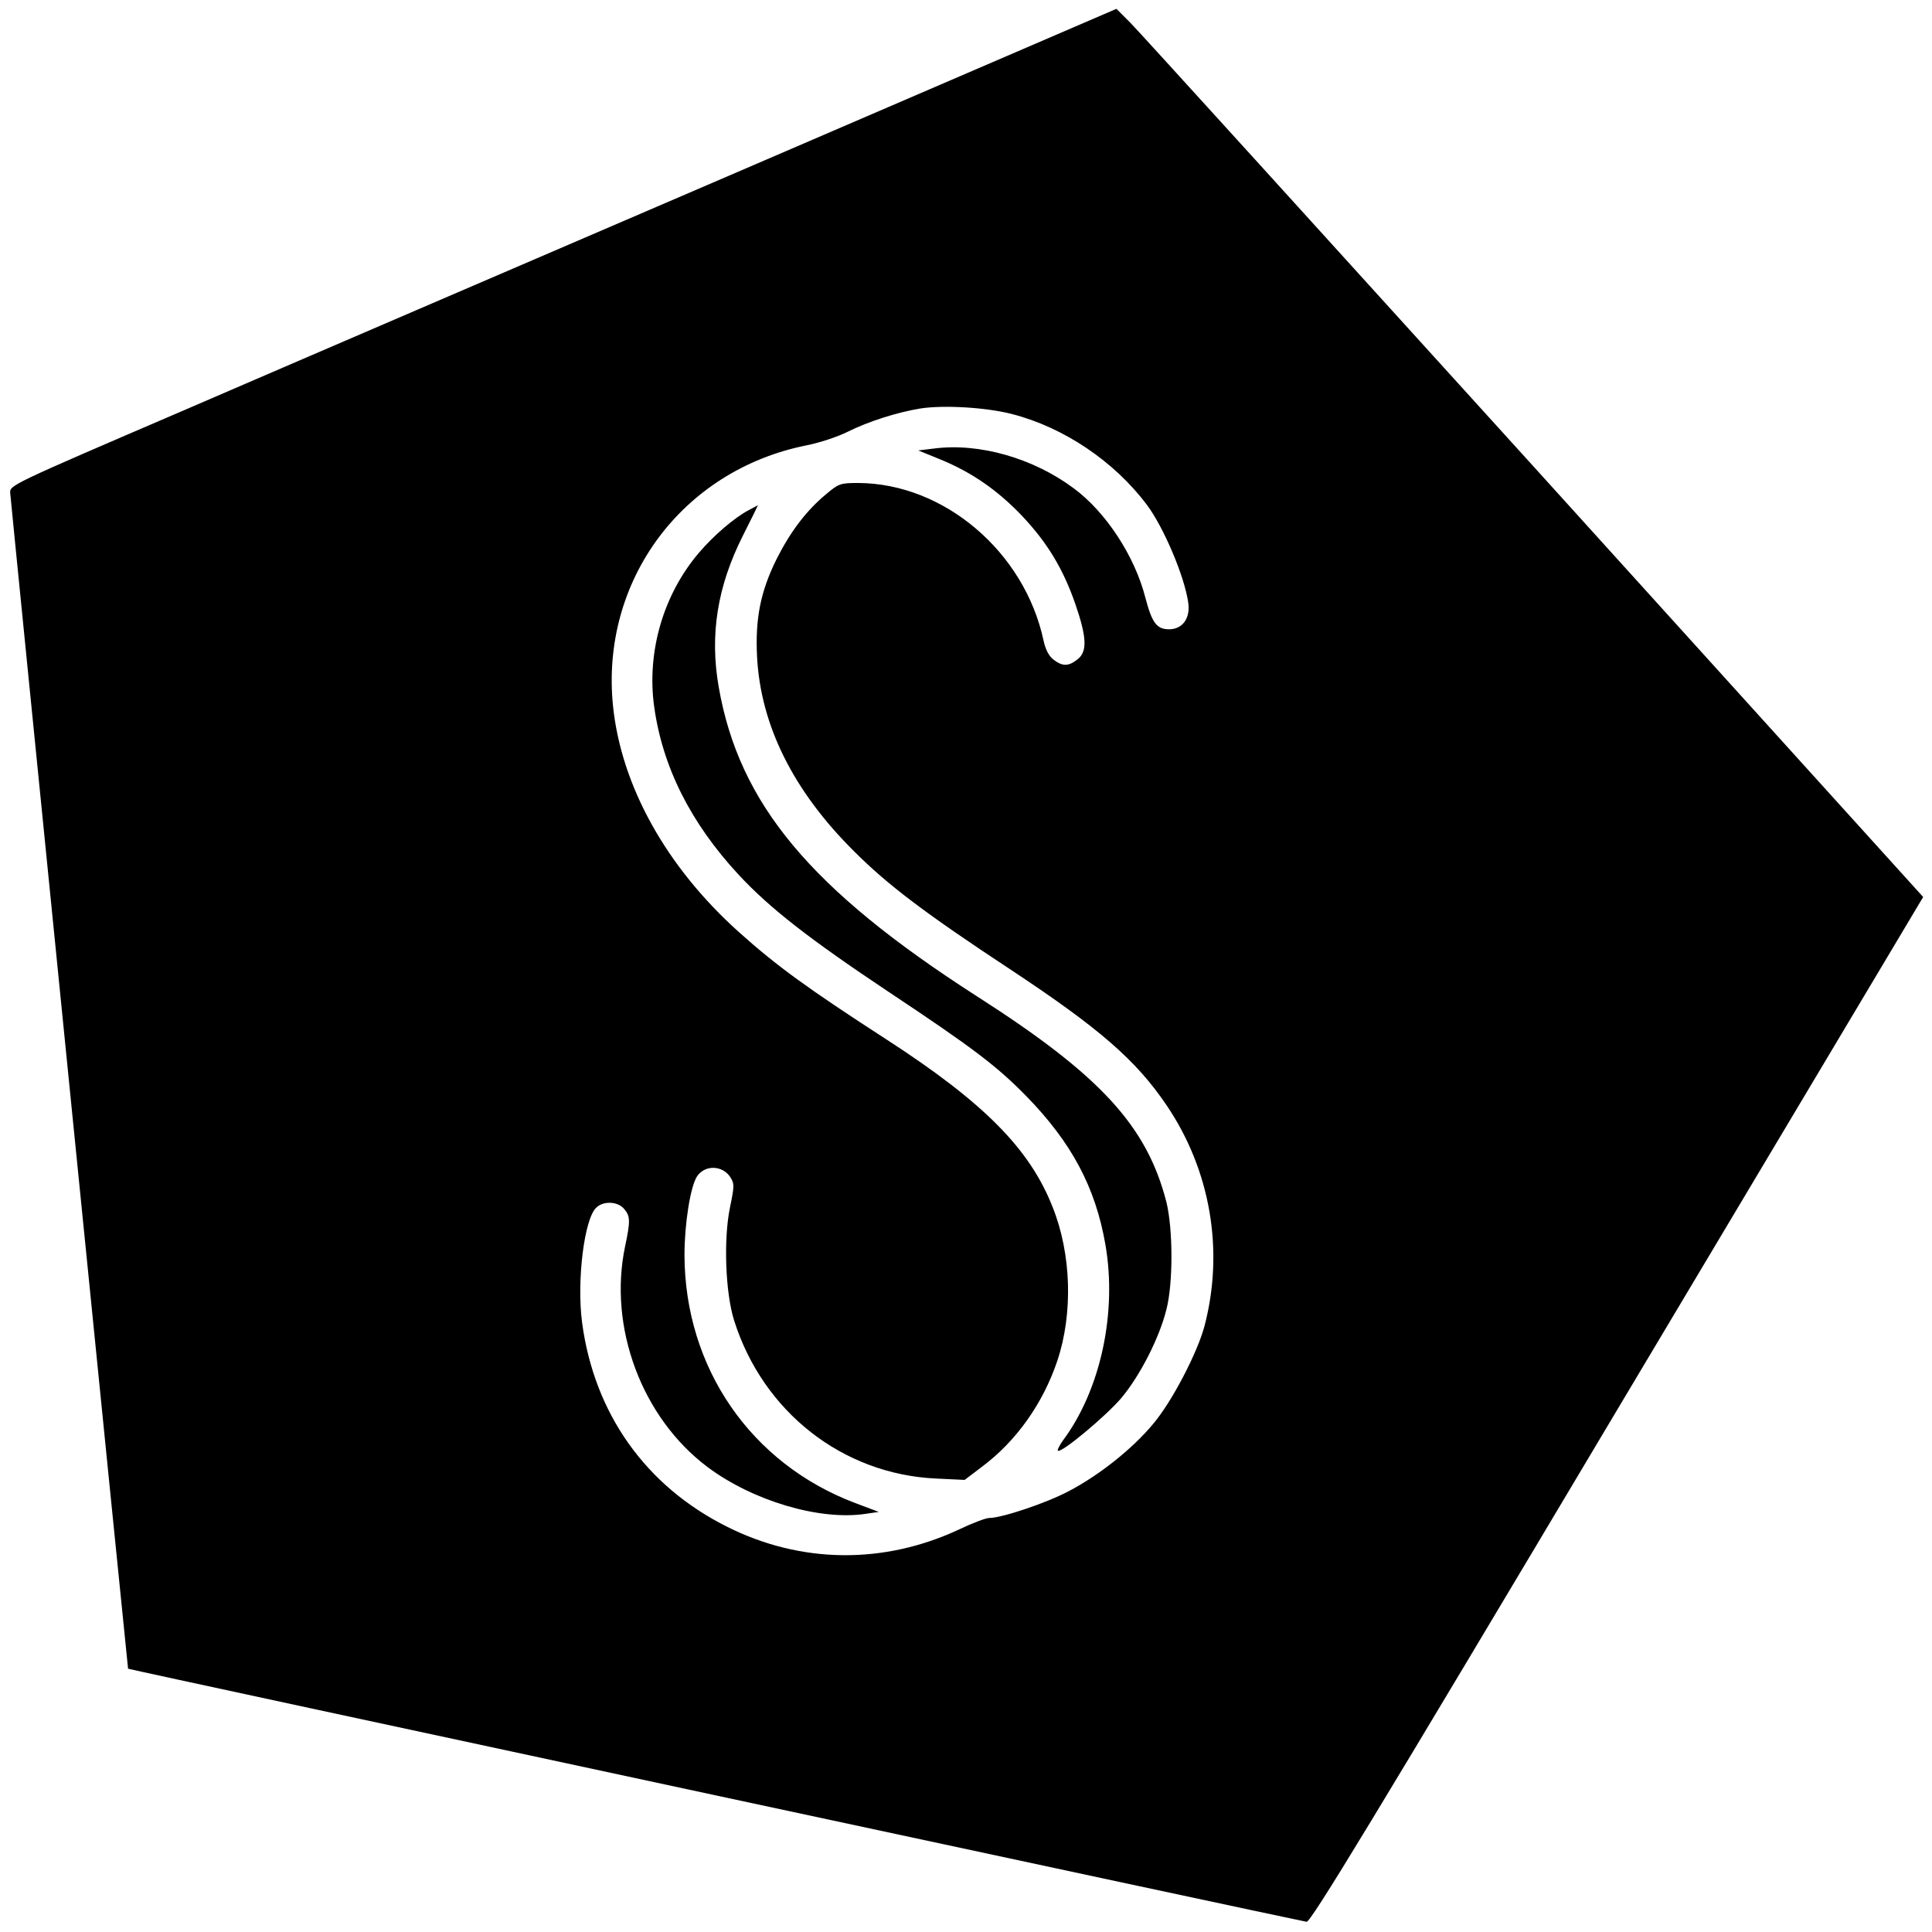 <?xml version="1.0" standalone="no"?>
<!DOCTYPE svg PUBLIC "-//W3C//DTD SVG 20010904//EN"
 "http://www.w3.org/TR/2001/REC-SVG-20010904/DTD/svg10.dtd">
<svg version="1.0" xmlns="http://www.w3.org/2000/svg"
 width="700pt" height="700pt" viewBox="0 0 700 700"
 preserveAspectRatio="xMidYMid meet">
<g transform="translate(0,700) scale(0.1,-0.1)"
fill="#000000" stroke="none">
<path d="M2675 6378 c-753 -324 -1656 -712 -2005 -863 -633 -272 -635 -273
-633 -301 2 -32 426 -4258 427 -4260 2 -3 4251 -915 4270 -917 15 -2 242 372
1126 1856 l1108 1857 -1410 1558 c-776 856 -1433 1580 -1462 1609 l-51 51
-1370 -590z m991 -878 c188 -48 372 -172 490 -330 61 -82 135 -257 149 -352 9
-57 -20 -98 -69 -98 -45 0 -62 23 -86 114 -38 150 -143 311 -260 397 -146 109
-342 165 -505 144 l-58 -7 81 -33 c112 -46 205 -110 294 -203 92 -97 150 -193
194 -320 42 -122 44 -173 8 -201 -33 -26 -54 -26 -87 -1 -17 13 -29 37 -36 69
-69 322 -361 570 -672 571 -63 0 -70 -2 -114 -39 -73 -60 -131 -137 -181 -236
-59 -119 -78 -217 -71 -355 13 -248 131 -486 352 -705 122 -122 257 -224 565
-427 325 -215 456 -329 567 -493 159 -235 209 -526 137 -800 -26 -97 -117
-272 -185 -353 -76 -92 -199 -189 -309 -246 -82 -43 -241 -96 -286 -96 -12 0
-60 -18 -108 -41 -273 -128 -574 -125 -841 9 -295 147 -482 410 -526 740 -20
152 8 378 52 417 26 25 79 22 101 -6 22 -26 22 -44 3 -134 -62 -293 60 -621
298 -800 164 -123 407 -195 573 -170 l48 7 -85 32 c-379 143 -618 491 -619
899 0 112 21 246 45 284 28 43 92 42 121 -2 15 -24 15 -31 -1 -109 -24 -115
-17 -310 15 -411 105 -331 393 -556 730 -572 l105 -5 62 47 c125 93 222 230
274 385 57 171 51 386 -17 556 -83 212 -250 380 -604 609 -281 182 -395 264
-533 388 -263 236 -426 529 -456 819 -46 454 250 853 699 944 47 9 114 31 150
49 76 38 180 71 265 85 85 13 237 4 331 -20z"/>
<path d="M2715 5153 c-55 -29 -129 -93 -182 -155 -130 -152 -190 -360 -163
-557 30 -219 132 -422 305 -609 113 -122 257 -234 545 -426 307 -204 392 -269
498 -377 165 -169 251 -331 287 -538 43 -246 -17 -526 -153 -709 -13 -18 -22
-36 -19 -38 11 -11 175 126 230 191 67 80 137 216 163 320 25 96 24 293 0 390
-71 276 -239 459 -686 745 -603 387 -862 697 -936 1121 -33 189 -5 364 87 547
31 61 56 112 55 112 0 -1 -14 -8 -31 -17z"/>
</g>
</svg>
